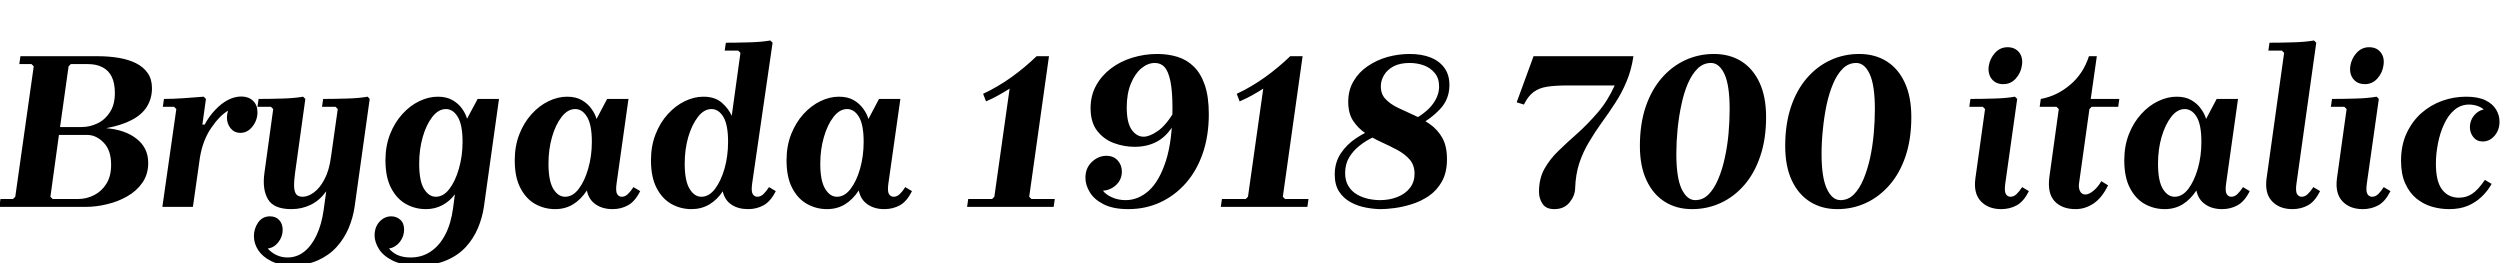 <svg xmlns="http://www.w3.org/2000/svg" xmlns:xlink="http://www.w3.org/1999/xlink" width="266.832" height="28.08"><path fill="black" d="M11.33 13.68L11.33 13.68Q13.37 13.85 14.59 14.82Q15.82 15.79 15.82 17.38L15.82 17.38Q15.82 18.62 15.19 19.51Q14.57 20.40 13.57 20.96Q12.58 21.53 11.41 21.80Q10.25 22.08 9.17 22.08L9.17 22.08L-0.07 22.08L0.05 21.24L1.39 21.24L1.63 21L3.60 7.08L3.36 6.84L2.06 6.84L2.18 6L10.46 6Q11.59 6 12.64 6.17Q13.68 6.34 14.48 6.73Q15.29 7.13 15.76 7.79Q16.22 8.45 16.22 9.41L16.22 9.41Q16.22 10.49 15.70 11.35Q15.17 12.22 14.09 12.79Q13.01 13.37 11.33 13.68ZM9.38 6.84L7.56 6.84L7.32 7.08L6.41 13.56L8.69 13.56Q9.60 13.56 10.42 13.16Q11.23 12.77 11.75 11.95Q12.26 11.14 12.26 9.94L12.26 9.94Q12.26 8.88 11.93 8.20Q11.59 7.51 10.94 7.18Q10.30 6.84 9.38 6.84L9.38 6.84ZM5.62 21.24L8.33 21.24Q9.24 21.24 10.04 20.83Q10.85 20.42 11.35 19.62Q11.86 18.82 11.86 17.59L11.86 17.59Q11.86 16.03 11.06 15.22Q10.27 14.40 9.29 14.40L9.29 14.40L6.29 14.40L5.38 21L5.62 21.24ZM20.59 22.08L17.33 22.08L18.82 11.64L18.58 11.40L17.38 11.40L17.50 10.56Q18.43 10.56 19.61 10.48Q20.78 10.39 21.74 10.32L21.74 10.32L21.98 10.56L21.60 13.30L21.84 13.30Q22.32 12.41 22.96 11.74Q23.59 11.06 24.31 10.68Q25.03 10.30 25.75 10.30L25.75 10.30Q26.52 10.30 27 10.75Q27.48 11.21 27.48 11.98L27.48 11.98Q27.48 12.82 26.95 13.50Q26.42 14.18 25.66 14.18L25.66 14.18Q25.01 14.18 24.61 13.69Q24.22 13.20 24.22 12.53L24.22 12.53Q24.22 12.17 24.34 11.81L24.34 11.81Q23.42 12.36 22.54 13.66Q21.65 14.95 21.34 16.80L21.34 16.80L20.59 22.08ZM31.10 28.32L31.10 28.32Q29.83 28.32 28.93 27.86Q28.03 27.41 27.56 26.70Q27.10 25.99 27.10 25.20L27.10 25.20Q27.10 24.41 27.55 23.75Q28.01 23.09 28.82 23.09L28.82 23.09Q29.45 23.09 29.81 23.50Q30.17 23.90 30.17 24.53L30.17 24.53Q30.17 25.27 29.70 25.86Q29.23 26.45 28.58 26.52L28.58 26.52Q28.94 26.95 29.50 27.22Q30.05 27.48 30.70 27.48L30.70 27.48Q31.68 27.48 32.47 26.86Q33.26 26.23 33.79 25.10Q34.32 23.98 34.54 22.44L34.54 22.44L34.82 20.42Q34.10 21.41 33.16 21.86Q32.21 22.32 31.10 22.32L31.10 22.32Q29.23 22.32 28.61 21.28Q27.98 20.23 28.22 18.48L28.22 18.48L29.16 11.64L28.92 11.40L27.48 11.40L27.60 10.56Q28.73 10.56 30.06 10.52Q31.39 10.49 32.35 10.32L32.35 10.32L32.59 10.56L31.49 18.48Q31.37 19.37 31.39 19.93Q31.42 20.50 31.63 20.75Q31.85 21 32.30 21L32.30 21Q32.88 21 33.50 20.54Q34.13 20.09 34.63 19.14Q35.14 18.19 35.33 16.73L35.33 16.73L36.05 11.64L35.81 11.40L34.37 11.40L34.49 10.56Q35.62 10.56 36.95 10.52Q38.28 10.49 39.24 10.32L39.24 10.32L39.46 10.56L37.85 22.06Q37.68 23.23 37.21 24.35Q36.74 25.46 35.93 26.36Q35.11 27.26 33.92 27.79Q32.74 28.32 31.10 28.32ZM39.98 25.13L39.98 25.13Q39.98 24.24 40.51 23.66Q41.04 23.09 41.76 23.09L41.76 23.09Q42.31 23.09 42.72 23.45Q43.13 23.81 43.13 24.50L43.13 24.50Q43.13 25.25 42.66 25.84Q42.19 26.42 41.52 26.52L41.52 26.52Q41.86 26.95 42.43 27.22Q43.01 27.48 43.82 27.48L43.82 27.48Q45.05 27.48 45.98 26.84Q46.92 26.21 47.53 25.03Q48.14 23.86 48.36 22.20L48.36 22.20L48.55 20.74Q48.00 21.48 47.21 21.90Q46.42 22.32 45.46 22.32L45.46 22.32Q44.30 22.32 43.32 21.77Q42.34 21.22 41.74 20.06Q41.14 18.91 41.14 17.11L41.14 17.11Q41.14 15.58 41.63 14.33Q42.12 13.08 42.94 12.18Q43.75 11.28 44.75 10.80Q45.74 10.32 46.73 10.32L46.73 10.32Q47.66 10.32 48.30 10.69Q48.94 11.06 49.32 11.60Q49.70 12.14 49.85 12.67L49.85 12.67L50.98 10.56L53.26 10.56L51.65 22.06Q51.48 23.23 51.01 24.35Q50.54 25.46 49.72 26.36Q48.89 27.26 47.64 27.79Q46.39 28.32 44.66 28.32L44.66 28.32Q42.94 28.32 41.92 27.82Q40.90 27.31 40.44 26.57Q39.98 25.82 39.98 25.13ZM44.74 17.47L44.74 17.47Q44.74 19.30 45.25 20.15Q45.77 21 46.51 21L46.51 21Q47.33 21 47.96 20.17Q48.60 19.34 48.98 18Q49.37 16.66 49.37 15.14L49.37 15.14Q49.37 13.32 48.86 12.48Q48.36 11.64 47.59 11.64L47.59 11.64Q46.80 11.64 46.15 12.47Q45.50 13.30 45.12 14.62Q44.74 15.94 44.74 17.47ZM54.94 17.11L54.94 17.11Q54.94 15.58 55.43 14.33Q55.92 13.08 56.74 12.18Q57.55 11.28 58.55 10.80Q59.54 10.32 60.53 10.32L60.53 10.32Q61.46 10.32 62.10 10.69Q62.74 11.06 63.13 11.62Q63.53 12.17 63.67 12.70L63.67 12.70L64.80 10.56L67.08 10.56L65.81 19.58Q65.69 20.42 65.87 20.71Q66.05 21 66.36 21L66.36 21Q66.72 21 67.02 20.71Q67.32 20.42 67.61 19.97L67.61 19.97L68.33 20.40Q67.78 21.50 67.03 21.91Q66.29 22.32 65.38 22.32L65.38 22.32Q64.30 22.32 63.56 21.80Q62.83 21.29 62.64 20.33L62.64 20.33Q61.99 21.31 61.15 21.82Q60.31 22.32 59.26 22.32L59.26 22.32Q58.10 22.32 57.12 21.77Q56.14 21.22 55.54 20.06Q54.94 18.91 54.94 17.11ZM58.54 17.47L58.54 17.47Q58.54 19.30 59.05 20.15Q59.57 21 60.31 21L60.31 21Q61.13 21 61.76 20.17Q62.40 19.34 62.78 18Q63.17 16.66 63.17 15.14L63.17 15.14Q63.17 13.32 62.66 12.48Q62.16 11.64 61.39 11.64L61.39 11.64Q60.60 11.64 59.95 12.47Q59.30 13.30 58.92 14.62Q58.54 15.94 58.54 17.47ZM69.48 17.11L69.48 17.11Q69.48 15.58 69.97 14.33Q70.46 13.08 71.28 12.18Q72.10 11.28 73.09 10.80Q74.09 10.32 75.07 10.32L75.07 10.32Q76.32 10.32 77.05 10.97Q77.78 11.62 78.10 12.36L78.10 12.36L79.03 5.64L78.79 5.40L77.35 5.40L77.47 4.56Q78.60 4.56 79.93 4.52Q81.26 4.49 82.22 4.32L82.22 4.32L82.46 4.56L80.28 19.58Q80.16 20.42 80.34 20.71Q80.52 21 80.83 21L80.83 21Q81.19 21 81.49 20.71Q81.79 20.42 82.08 19.97L82.08 19.97L82.80 20.40Q82.25 21.50 81.50 21.91Q80.76 22.32 79.85 22.32L79.85 22.32Q78.79 22.32 78.07 21.84Q77.35 21.36 77.14 20.42L77.14 20.42Q76.56 21.31 75.71 21.82Q74.86 22.32 73.80 22.32L73.80 22.32Q72.65 22.32 71.66 21.77Q70.68 21.22 70.08 20.06Q69.48 18.91 69.48 17.11ZM73.08 17.47L73.08 17.47Q73.08 19.30 73.60 20.15Q74.11 21 74.86 21L74.86 21Q75.67 21 76.31 20.17Q76.94 19.34 77.33 18Q77.71 16.66 77.71 15.14L77.71 15.14Q77.71 13.32 77.21 12.48Q76.70 11.64 75.94 11.64L75.94 11.64Q75.14 11.64 74.50 12.47Q73.85 13.30 73.46 14.62Q73.08 15.94 73.08 17.47ZM83.95 17.11L83.95 17.11Q83.95 15.58 84.44 14.33Q84.94 13.08 85.75 12.18Q86.57 11.28 87.56 10.80Q88.56 10.32 89.54 10.32L89.54 10.32Q90.48 10.32 91.12 10.69Q91.75 11.06 92.15 11.62Q92.54 12.17 92.69 12.70L92.69 12.70L93.82 10.56L96.10 10.56L94.82 19.58Q94.70 20.42 94.88 20.71Q95.06 21 95.38 21L95.38 21Q95.74 21 96.04 20.71Q96.34 20.42 96.62 19.97L96.62 19.97L97.34 20.40Q96.79 21.50 96.05 21.91Q95.30 22.32 94.39 22.32L94.39 22.32Q93.31 22.32 92.58 21.80Q91.85 21.29 91.66 20.33L91.66 20.33Q91.01 21.31 90.17 21.82Q89.33 22.32 88.27 22.32L88.27 22.32Q87.12 22.32 86.14 21.77Q85.15 21.22 84.55 20.06Q83.95 18.91 83.95 17.11ZM87.55 17.47L87.55 17.47Q87.55 19.30 88.07 20.15Q88.58 21 89.33 21L89.33 21Q90.14 21 90.78 20.17Q91.42 19.34 91.80 18Q92.18 16.66 92.18 15.14L92.18 15.14Q92.18 13.32 91.68 12.48Q91.18 11.64 90.41 11.64L90.41 11.64Q89.62 11.64 88.97 12.47Q88.32 13.30 87.94 14.62Q87.55 15.94 87.55 17.47ZM109.85 21L106.13 21L107.76 9.46Q107.16 9.84 106.58 10.16Q106.01 10.49 105.24 10.82L105.24 10.82L104.93 10.01Q105.72 9.65 106.49 9.19Q107.26 8.74 107.98 8.22Q108.70 7.70 109.37 7.14Q110.04 6.58 110.64 6L110.64 6L111.96 6L109.85 21ZM112.46 22.08L103.22 22.08L103.34 21.24L105.89 21.24L106.13 21L109.85 21L110.09 21.24L112.58 21.24L112.46 22.08ZM121.10 15.67L121.10 15.67Q120 15.67 118.91 15.28Q117.82 14.88 117.11 13.97Q116.40 13.06 116.40 11.54L116.40 11.54Q116.40 10.20 116.99 9.13Q117.58 8.06 118.57 7.31Q119.57 6.55 120.85 6.16Q122.14 5.76 123.53 5.76L123.53 5.76Q124.66 5.76 125.65 6.06Q126.65 6.36 127.40 7.09Q128.16 7.82 128.59 9.07Q129.02 10.32 129.02 12.19L129.02 12.19Q129.02 14.45 128.39 16.32Q127.75 18.19 126.59 19.52Q125.42 20.86 123.85 21.59Q122.28 22.32 120.43 22.32L120.43 22.32Q118.80 22.32 117.79 21.80Q116.78 21.29 116.32 20.52Q115.85 19.75 115.85 18.98L115.85 18.98Q115.85 17.93 116.54 17.28Q117.24 16.63 118.08 16.63L118.08 16.63Q118.85 16.63 119.29 17.12Q119.74 17.62 119.74 18.31L119.74 18.31Q119.74 19.15 119.14 19.73Q118.54 20.30 117.72 20.35L117.72 20.35Q118.01 20.76 118.68 21.06Q119.35 21.36 120.14 21.36L120.14 21.36Q121.49 21.36 122.62 20.35Q123.74 19.34 124.44 17.17Q125.14 15.00 125.14 11.54L125.14 11.54Q125.14 9.72 124.92 8.66Q124.70 7.61 124.30 7.16Q123.89 6.72 123.26 6.72L123.26 6.72Q122.50 6.72 121.81 7.30Q121.13 7.87 120.70 8.93Q120.26 9.98 120.26 11.47L120.26 11.47Q120.26 13.10 120.79 13.85Q121.32 14.59 122.06 14.59L122.06 14.59Q122.69 14.59 123.55 14.00Q124.42 13.42 125.35 11.88L125.35 11.88L125.11 13.56Q124.39 14.66 123.38 15.17Q122.38 15.67 121.10 15.67ZM136.92 21L133.20 21L134.83 9.46Q134.23 9.84 133.66 10.16Q133.08 10.49 132.31 10.82L132.31 10.82L132 10.01Q132.79 9.65 133.56 9.19Q134.33 8.74 135.05 8.22Q135.77 7.70 136.44 7.14Q137.11 6.58 137.71 6L137.71 6L139.03 6L136.92 21ZM139.54 22.08L130.30 22.08L130.42 21.24L132.96 21.24L133.20 21L136.92 21L137.16 21.24L139.66 21.24L139.54 22.08ZM143.90 10.87L143.90 10.87Q143.90 12.10 144.42 12.89Q144.94 13.68 145.74 14.22Q146.54 14.76 147.44 15.17Q148.34 15.58 149.15 16.01Q149.95 16.44 150.47 17.04Q150.98 17.64 150.98 18.55L150.98 18.55Q150.98 19.42 150.49 20.05Q150 20.69 149.16 21.02Q148.32 21.36 147.29 21.36L147.29 21.36Q146.69 21.36 146.03 21.22Q145.37 21.07 144.82 20.75Q144.26 20.42 143.92 19.86Q143.57 19.30 143.57 18.46L143.57 18.46Q143.57 17.52 144 16.80Q144.43 16.08 145.12 15.54Q145.80 15.00 146.62 14.62Q147.43 14.23 148.18 13.97L148.18 13.97L146.93 13.66Q145.78 14.06 144.76 14.74Q143.74 15.41 143.10 16.38Q142.46 17.35 142.46 18.62L142.46 18.62Q142.46 19.75 142.94 20.47Q143.42 21.19 144.19 21.60Q144.96 22.01 145.81 22.16Q146.66 22.32 147.41 22.32L147.41 22.32Q147.96 22.32 148.82 22.21Q149.69 22.10 150.66 21.80Q151.63 21.50 152.50 20.92Q153.36 20.33 153.90 19.37Q154.44 18.41 154.44 16.99L154.44 16.99Q154.44 15.60 153.94 14.71Q153.43 13.82 152.63 13.26Q151.82 12.70 150.91 12.29Q150 11.88 149.20 11.50Q148.39 11.11 147.89 10.58Q147.38 10.06 147.38 9.22L147.38 9.22Q147.38 8.59 147.72 8.02Q148.06 7.44 148.74 7.08Q149.42 6.72 150.46 6.72L150.46 6.72Q151.27 6.72 151.98 6.98Q152.69 7.25 153.14 7.80Q153.60 8.35 153.60 9.24L153.60 9.24Q153.60 10.32 152.75 11.33Q151.90 12.34 149.86 13.30L149.86 13.30L151.18 13.54Q152.78 12.65 153.74 11.60Q154.70 10.56 154.70 9.07L154.70 9.07Q154.70 7.97 154.16 7.24Q153.62 6.50 152.68 6.13Q151.73 5.76 150.46 5.76L150.46 5.76Q149.26 5.76 148.09 6.08Q146.93 6.41 145.98 7.06Q145.03 7.70 144.47 8.66Q143.90 9.62 143.90 10.87ZM163.68 6L174.34 6Q174.12 7.49 173.60 8.71Q173.09 9.94 172.39 11.00Q171.70 12.07 170.96 13.08Q170.23 14.09 169.60 15.16Q168.96 16.22 168.56 17.42Q168.17 18.62 168.12 20.09L168.12 20.09Q168.10 20.90 167.52 21.61Q166.94 22.32 165.89 22.32L165.89 22.32Q165 22.32 164.63 21.74Q164.26 21.17 164.26 20.47L164.26 20.47Q164.26 19.08 164.83 18.04Q165.41 16.99 166.36 16.08Q167.30 15.17 168.40 14.20Q169.49 13.22 170.53 12.01Q171.58 10.80 172.34 9.12L172.34 9.12L167.35 9.12Q166.03 9.12 165.16 9.25Q164.28 9.38 163.69 9.82Q163.10 10.25 162.65 11.16L162.65 11.16L161.88 10.92L163.68 6ZM182.93 5.76L182.93 5.76Q184.61 5.76 185.86 6.54Q187.10 7.32 187.80 8.82Q188.50 10.32 188.50 12.50L188.50 12.50Q188.50 14.83 187.88 16.66Q187.27 18.48 186.18 19.74Q185.09 21 183.66 21.66Q182.23 22.32 180.60 22.32L180.60 22.32Q178.94 22.32 177.70 21.54Q176.45 20.76 175.74 19.25Q175.03 17.74 175.03 15.58L175.03 15.58Q175.03 13.25 175.64 11.42Q176.26 9.60 177.35 8.34Q178.44 7.08 179.87 6.42Q181.30 5.76 182.93 5.76ZM180.94 21.36L180.94 21.36Q181.75 21.36 182.35 20.76Q182.95 20.16 183.38 19.14Q183.82 18.12 184.09 16.86Q184.37 15.60 184.49 14.26Q184.61 12.91 184.61 11.66L184.61 11.66Q184.61 9.10 184.06 7.91Q183.50 6.72 182.62 6.72L182.62 6.72Q181.80 6.72 181.19 7.32Q180.58 7.92 180.14 8.94Q179.71 9.96 179.45 11.22Q179.18 12.48 179.05 13.82Q178.92 15.17 178.92 16.42L178.92 16.42Q178.92 18.96 179.48 20.16Q180.05 21.36 180.94 21.36ZM198.43 5.76L198.43 5.76Q200.11 5.76 201.36 6.54Q202.61 7.32 203.30 8.82Q204.00 10.32 204.00 12.50L204.00 12.50Q204.00 14.83 203.39 16.66Q202.78 18.48 201.68 19.74Q200.59 21 199.16 21.66Q197.74 22.32 196.10 22.32L196.10 22.32Q194.45 22.32 193.20 21.54Q191.95 20.76 191.24 19.25Q190.54 17.74 190.54 15.58L190.54 15.58Q190.54 13.25 191.15 11.42Q191.76 9.60 192.85 8.34Q193.94 7.08 195.37 6.42Q196.80 5.76 198.43 5.76ZM196.44 21.36L196.44 21.36Q197.26 21.36 197.86 20.76Q198.46 20.16 198.89 19.14Q199.32 18.12 199.60 16.86Q199.87 15.60 199.99 14.26Q200.11 12.91 200.11 11.66L200.11 11.66Q200.11 9.10 199.56 7.91Q199.01 6.72 198.12 6.72L198.12 6.72Q197.30 6.72 196.69 7.32Q196.08 7.92 195.65 8.94Q195.22 9.96 194.95 11.22Q194.69 12.48 194.56 13.82Q194.42 15.17 194.42 16.42L194.42 16.42Q194.42 18.96 194.99 20.16Q195.55 21.36 196.44 21.36ZM215.83 19.97L215.83 19.97L216.55 20.40Q216.00 21.50 215.26 21.91Q214.51 22.32 213.60 22.32L213.60 22.32Q212.21 22.32 211.42 21.48Q210.62 20.64 210.84 19.03L210.84 19.03L211.87 11.64L211.63 11.40L210.19 11.40L210.31 10.56Q211.44 10.56 212.77 10.52Q214.10 10.49 215.06 10.32L215.06 10.32L215.30 10.56L214.03 19.58Q213.91 20.42 214.09 20.71Q214.27 21 214.58 21L214.58 21Q214.94 21 215.24 20.71Q215.54 20.42 215.83 19.97ZM213.82 8.98L213.82 8.98Q213.02 8.98 212.59 8.44Q212.16 7.90 212.26 7.08L212.26 7.08Q212.38 6.26 212.93 5.65Q213.48 5.04 214.27 5.04L214.27 5.04Q215.06 5.04 215.50 5.58Q215.93 6.12 215.81 6.94L215.81 6.94Q215.71 7.75 215.17 8.36Q214.63 8.98 213.82 8.98ZM221.54 22.32L221.54 22.32Q220.08 22.32 219.29 21.47Q218.50 20.62 218.74 18.86L218.74 18.86L219.74 11.64L219.50 11.40L217.70 11.40L217.82 10.56Q219.53 10.25 220.93 9.07Q222.34 7.90 222.96 6L222.96 6L223.80 6L223.15 10.56L226.20 10.56L226.08 11.40L223.25 11.40L223.01 11.64L221.90 19.58Q221.83 20.06 222.01 20.41Q222.19 20.76 222.58 20.76L222.58 20.76Q222.96 20.76 223.44 20.36Q223.92 19.97 224.28 19.34L224.28 19.34L225.00 19.78Q224.35 21.12 223.45 21.72Q222.55 22.32 221.54 22.32ZM226.73 17.11L226.73 17.11Q226.73 15.58 227.22 14.33Q227.71 13.08 228.53 12.18Q229.34 11.28 230.34 10.80Q231.34 10.32 232.32 10.32L232.32 10.32Q233.26 10.32 233.89 10.69Q234.53 11.06 234.92 11.62Q235.32 12.17 235.46 12.70L235.46 12.70L236.59 10.56L238.87 10.56L237.60 19.58Q237.48 20.42 237.66 20.71Q237.84 21 238.15 21L238.15 21Q238.51 21 238.81 20.71Q239.11 20.42 239.40 19.97L239.40 19.97L240.12 20.40Q239.57 21.50 238.82 21.91Q238.08 22.32 237.17 22.32L237.17 22.32Q236.09 22.32 235.36 21.80Q234.62 21.29 234.43 20.33L234.43 20.33Q233.78 21.31 232.94 21.82Q232.10 22.32 231.05 22.32L231.05 22.32Q229.90 22.32 228.91 21.77Q227.93 21.22 227.33 20.06Q226.73 18.91 226.73 17.11ZM230.33 17.47L230.33 17.47Q230.33 19.30 230.84 20.15Q231.36 21 232.10 21L232.10 21Q232.92 21 233.56 20.17Q234.19 19.34 234.58 18Q234.96 16.66 234.96 15.14L234.96 15.14Q234.96 13.32 234.46 12.48Q233.95 11.64 233.18 11.64L233.18 11.64Q232.39 11.64 231.74 12.47Q231.10 13.30 230.71 14.62Q230.33 15.94 230.33 17.47ZM246.91 19.97L246.91 19.97L247.63 20.40Q247.08 21.50 246.34 21.91Q245.59 22.32 244.68 22.32L244.68 22.32Q243.29 22.32 242.50 21.48Q241.70 20.64 241.92 19.03L241.92 19.03L243.79 5.64L243.55 5.40L242.11 5.40L242.23 4.56Q243.36 4.56 244.69 4.52Q246.02 4.49 246.98 4.32L246.98 4.32L247.22 4.56L245.11 19.58Q244.99 20.42 245.17 20.71Q245.35 21 245.66 21L245.66 21Q246.02 21 246.32 20.71Q246.62 20.42 246.91 19.97ZM254.42 19.97L254.42 19.97L255.14 20.40Q254.59 21.50 253.85 21.91Q253.10 22.32 252.19 22.32L252.19 22.32Q250.80 22.32 250.01 21.48Q249.22 20.64 249.43 19.03L249.43 19.03L250.46 11.64L250.22 11.40L248.78 11.40L248.90 10.56Q250.03 10.56 251.36 10.52Q252.70 10.49 253.66 10.32L253.66 10.32L253.90 10.56L252.62 19.58Q252.50 20.42 252.68 20.71Q252.86 21 253.18 21L253.18 21Q253.54 21 253.84 20.71Q254.14 20.42 254.42 19.97ZM252.41 8.98L252.41 8.98Q251.62 8.98 251.18 8.44Q250.75 7.90 250.85 7.08L250.85 7.08Q250.97 6.26 251.52 5.65Q252.07 5.04 252.86 5.04L252.86 5.04Q253.66 5.04 254.09 5.58Q254.52 6.12 254.40 6.94L254.40 6.94Q254.30 7.75 253.76 8.36Q253.22 8.98 252.41 8.98ZM261.41 22.32L261.41 22.32Q260.47 22.32 259.56 22.06Q258.65 21.79 257.90 21.18Q257.16 20.57 256.72 19.58Q256.27 18.60 256.27 17.16L256.27 17.16Q256.27 15.50 256.86 14.23Q257.45 12.96 258.43 12.08Q259.42 11.21 260.66 10.76Q261.91 10.32 263.21 10.32L263.21 10.32Q264.48 10.32 265.27 10.70Q266.06 11.09 266.42 11.70Q266.78 12.31 266.78 12.98L266.78 12.98Q266.78 13.87 266.26 14.48Q265.73 15.10 264.98 15.10L264.98 15.10Q264.36 15.10 263.99 14.64Q263.62 14.18 263.62 13.58L263.62 13.58Q263.62 12.82 264.14 12.24Q264.67 11.66 265.42 11.66L265.42 11.66Q266.02 11.66 266.28 12.01Q266.54 12.36 266.54 12.77L266.54 12.77L265.68 12.98Q265.68 12.36 265.36 11.95Q265.03 11.54 264.54 11.35Q264.05 11.16 263.54 11.16L263.54 11.16Q262.63 11.16 261.96 11.74Q261.29 12.31 260.86 13.26Q260.42 14.21 260.21 15.31Q259.99 16.42 259.99 17.47L259.99 17.47Q259.99 19.37 260.65 20.23Q261.31 21.10 262.46 21.10L262.46 21.10Q263.23 21.10 263.87 20.68Q264.50 20.26 265.22 19.20L265.22 19.20L265.94 19.63Q265.49 20.42 264.85 21.02Q264.22 21.62 263.38 21.97Q262.54 22.32 261.41 22.32Z"/></svg>